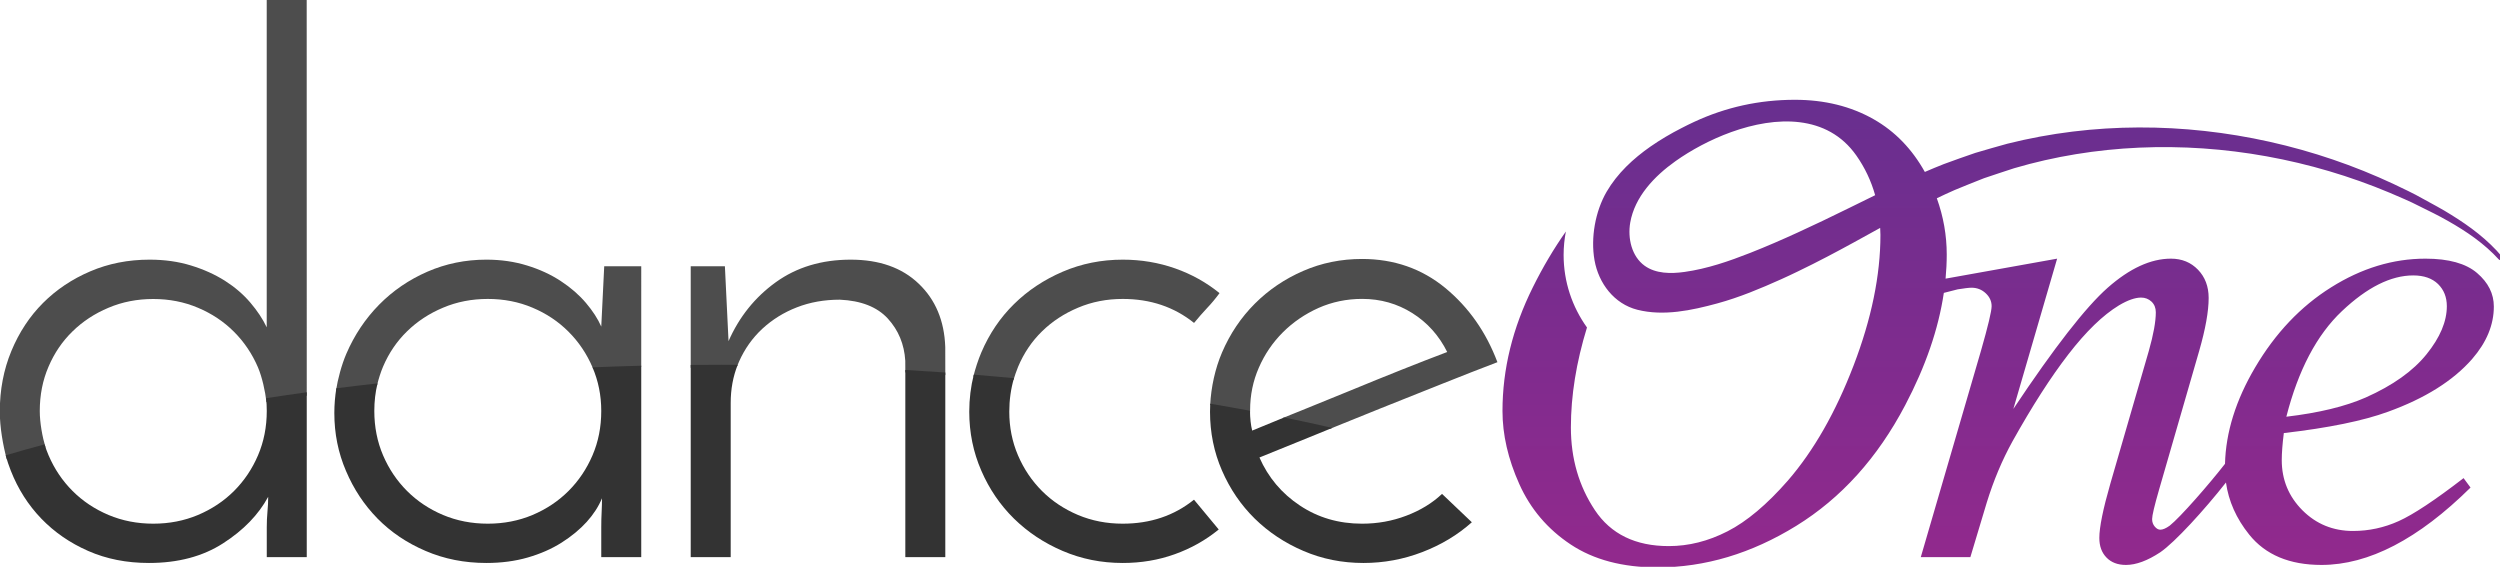 <?xml version="1.0" encoding="utf-8"?>
<!-- Generator: Adobe Illustrator 24.1.0, SVG Export Plug-In . SVG Version: 6.00 Build 0)  -->
<svg version="1.1" id="Layer_1" xmlns="http://www.w3.org/2000/svg" xmlns:xlink="http://www.w3.org/1999/xlink" x="0px" y="0px"
	 viewBox="0 0 474 107.47" style="enable-background:new 0 0 474 107.47;" xml:space="preserve">
<style type="text/css">
	.st0{fill:#4D4D4D;}
	.st1{fill:url(#SVGID_1_);}
	.st2{fill:#333333;}
</style>
<g>
	<g>
		<path class="st0" d="M50.57,0v62.06c-0.74-1.56-1.78-3.13-3.11-4.69c-1.33-1.56-2.94-2.94-4.82-4.14
			c-1.89-1.19-4.03-2.16-6.42-2.89c-2.39-0.74-5.01-1.11-7.86-1.11c-4.04,0-7.79,0.74-11.23,2.21c-3.45,1.47-6.44,3.47-8.97,6
			s-4.53,5.56-6,9.1c-1.47,3.54-2.2,7.38-2.2,11.52c0,2.88,0.6,6.39,1.33,9.02c2.41-0.71,4.83-1.58,7.34-2.25
			c-0.6-1.99-1.09-4.67-1.09-6.9c0-3.04,0.55-5.84,1.66-8.41c1.1-2.58,2.62-4.81,4.55-6.69c1.93-1.89,4.2-3.38,6.82-4.48
			c2.62-1.11,5.45-1.66,8.48-1.66c3.04,0,5.86,0.55,8.48,1.66c2.62,1.1,4.9,2.62,6.83,4.55c1.93,1.93,3.45,4.18,4.55,6.75
			c0.79,1.86,1.38,4.54,1.61,6.59c2.54-0.39,5.04-0.86,7.64-1.22L58.15,0H50.57z"/>
		<path class="st0" d="M114.56,50.48L114,61.92c-0.65-1.47-1.61-2.96-2.9-4.48s-2.87-2.9-4.76-4.14c-1.88-1.24-4.02-2.23-6.41-2.96
			c-2.39-0.74-4.96-1.11-7.72-1.11c-3.95,0-7.68,0.76-11.17,2.28s-6.55,3.61-9.17,6.27c-2.62,2.67-4.69,5.77-6.21,9.31
			c-0.9,2.1-1.6,4.73-1.96,6.98c2.58-0.33,5.17-0.77,7.8-1.06c0.26-1.1,0.69-2.48,1.13-3.5c1.1-2.58,2.62-4.81,4.55-6.69
			c1.93-1.89,4.2-3.38,6.82-4.48c2.62-1.11,5.45-1.66,8.49-1.66c3.03,0,5.86,0.55,8.48,1.66c2.62,1.1,4.89,2.62,6.82,4.55
			c1.93,1.93,3.45,4.18,4.55,6.75l0.13,0.32c3.06-0.13,6.01-0.35,9.11-0.43V50.48H114.56z"/>
		<path class="st0" d="M174.19,53.79c-3.17-3.04-7.47-4.56-12.89-4.56c-5.52,0-10.25,1.43-14.21,4.28
			c-3.95,2.85-6.94,6.57-8.96,11.17l-0.69-14.2h-6.48v19.26c1.93-0.02,3.85-0.02,5.79-0.02c1.04,0,2-0.34,3.03-0.33
			c0.08-0.21,0.26-0.64,0.35-0.85c1.06-2.39,2.53-4.46,4.41-6.21c1.89-1.74,4.07-3.1,6.55-4.06c2.48-0.97,5.2-1.45,8.14-1.45
			c4.04,0.18,7.08,1.38,9.1,3.58c2.02,2.21,3.12,4.88,3.31,8l0.01,2.22c2.55,0.15,5.07,0.32,7.58,0.5l-0.01-5.33
			C179.05,60.82,177.37,56.82,174.19,53.79z"/>
		<path class="st0" d="M222.81,50.89c-3.13-1.1-6.44-1.66-9.93-1.66c-4.05,0-7.84,0.76-11.38,2.28c-3.54,1.52-6.62,3.56-9.24,6.14
			c-2.62,2.57-4.69,5.63-6.2,9.17c-0.59,1.37-1.16,3.15-1.52,4.59c2.56,0.21,5.1,0.38,7.62,0.62c0.21-0.72,0.57-1.76,0.86-2.46
			c1.1-2.62,2.62-4.87,4.55-6.75c1.93-1.89,4.21-3.38,6.83-4.48c2.62-1.11,5.44-1.66,8.48-1.66c5.24,0,9.74,1.52,13.51,4.55
			c0.83-1.01,1.66-1.95,2.48-2.83c0.83-0.87,1.61-1.81,2.35-2.82C228.74,53.56,225.93,51.99,222.81,50.89z"/>
		<path class="st0" d="M274.04,54.61c-4.46-3.67-9.73-5.51-15.79-5.51c-3.96,0-7.68,0.75-11.17,2.27c-3.5,1.52-6.55,3.59-9.17,6.21
			s-4.69,5.7-6.21,9.24c-1.32,3.08-2.08,6.58-2.25,9.98c2.54,0.43,5.08,0.91,7.56,1.37l0.01-0.4c0-2.85,0.55-5.54,1.66-8.07
			c1.1-2.53,2.62-4.76,4.55-6.69s4.18-3.46,6.75-4.62c2.58-1.14,5.33-1.72,8.28-1.72c3.49,0,6.66,0.9,9.51,2.69
			c2.85,1.79,5.06,4.25,6.62,7.38c-2.67,1.01-5.56,2.13-8.69,3.38c-3.12,1.24-6.29,2.53-9.51,3.86s-6.44,2.64-9.65,3.93
			c-1.04,0.41-2.41,0.96-3.41,1.37c3.1,0.63,5.98,1.36,8.97,2.05l0,0c3.03-1.23,6.61-2.68,9.67-3.91c4-1.6,7.91-3.17,11.73-4.68
			c3.81-1.52,7.28-2.88,10.41-4.07C281.77,62.98,278.49,58.29,274.04,54.61z"/>
	</g>
	
		<linearGradient id="SVGID_1_" gradientUnits="userSpaceOnUse" x1="379.668" y1="1078.295" x2="379.668" y2="987.973" gradientTransform="matrix(1 0 0 1 0 -971.06)">
		<stop  offset="0" style="stop-color:#92298D"/>
		<stop  offset="1" style="stop-color:#672F8F"/>
	</linearGradient>
	<path class="st1" d="M474.37,48.65c-2.69-3.21-6.08-5.73-9.6-7.91c-1.75-1.11-3.58-2.06-5.39-3.06c-1.8-1.03-3.68-1.89-5.55-2.79
		c-7.49-3.51-15.39-6.2-23.51-8.01c-16.22-3.62-33.38-3.74-49.73,0.37c-2.02,0.58-4.06,1.12-6.07,1.74c-1.99,0.7-4,1.37-5.97,2.12
		c-1.21,0.47-2.41,0.98-3.6,1.49c-2.42-4.34-5.64-7.68-9.7-9.99c-4.33-2.46-9.31-3.69-14.95-3.69c-6.73,0-13.09,1.4-19.09,4.19
		c-0.8,0.37-1.59,0.76-2.38,1.17c-2.04,1.04-4.03,2.21-5.9,3.51c-3.28,2.29-6.28,5.08-8.31,8.56c-2.16,3.72-3.05,8.74-2.3,12.99
		c0.78,4.38,3.72,8.27,8.12,9.39c4.98,1.26,10.3,0.12,15.15-1.2c4.25-1.16,8.23-2.84,12.11-4.58c1.06-0.48,2.12-0.97,3.16-1.48
		c1.89-0.91,3.76-1.85,5.59-2.81c3.41-1.78,6.73-3.63,10.03-5.45c0.02,0.44,0.05,0.88,0.05,1.33c0,7.66-1.7,15.91-5.09,24.76
		c-3.39,8.85-7.54,16.13-12.46,21.82c-3.98,4.55-7.8,7.76-11.45,9.62c-3.65,1.87-7.36,2.8-11.14,2.8c-6.31,0-10.98-2.28-14.01-6.83
		c-3.03-4.56-4.54-9.78-4.54-15.68c0-6.02,1.02-12.34,3.05-18.94c-2.79-3.9-4.43-8.64-4.43-13.75c0-1.52,0.15-3.01,0.43-4.45
		c-2.27,3.22-4.36,6.74-6.27,10.59c-3.83,7.71-5.75,15.52-5.75,23.44c0,4.5,1.06,9.12,3.19,13.86c2.12,4.73,5.37,8.55,9.74,11.45
		c4.37,2.9,9.85,4.35,16.42,4.35c9.05,0,17.84-2.63,26.35-7.88c8.52-5.26,15.4-12.88,20.65-22.87c3.87-7.35,6.31-14.45,7.33-21.3
		l2.62-0.67c1.24-0.2,2.12-0.31,2.64-0.31c1.03,0,1.93,0.35,2.68,1.05s1.12,1.52,1.12,2.45s-0.67,3.75-2.02,8.46l-11.41,39.12h9.4
		l3.1-10.32c1.29-4.19,2.92-8.07,4.89-11.64c3.73-6.68,7.26-12.18,10.6-16.5s6.53-7.42,9.59-9.28c1.65-0.98,3.05-1.47,4.19-1.47
		c0.77,0,1.43,0.26,1.98,0.77c0.54,0.52,0.81,1.19,0.81,2.02c0,1.76-0.44,4.19-1.32,7.3l-7.29,25.15c-1.4,4.87-2.1,8.31-2.1,10.33
		c0,1.55,0.45,2.79,1.36,3.72c0.9,0.93,2.13,1.4,3.69,1.4c1.91,0,4.08-0.8,6.52-2.41c2.79-1.92,8.35-8.02,12.44-13.22
		c0.5,3.54,1.96,6.84,4.41,9.88c3.08,3.84,7.65,5.75,13.7,5.75c8.95,0,18.37-4.89,28.26-14.67l-1.32-1.79
		c-5.43,4.19-9.54,6.91-12.3,8.15c-2.77,1.25-5.66,1.87-8.66,1.87c-3.78,0-6.98-1.31-9.59-3.92c-2.61-2.62-3.92-5.79-3.92-9.51
		c0-1.35,0.13-3.06,0.39-5.13c8.49-0.98,15.06-2.33,19.72-4.03c7.04-2.54,12.37-5.88,15.99-10.02c2.74-3.16,4.11-6.47,4.11-9.94
		c0-2.43-1.06-4.55-3.18-6.36s-5.38-2.72-9.78-2.72c-6.16,0-12.12,1.81-17.89,5.44c-5.78,3.62-10.57,8.68-14.4,15.17
		c-3.68,6.23-5.57,12.32-5.72,18.29c-2.99,3.84-8.47,10.13-10.48,11.72c-0.72,0.52-1.32,0.77-1.78,0.77c-0.37,0-0.72-0.19-1.05-0.58
		c-0.34-0.39-0.51-0.86-0.51-1.44c0-0.67,0.44-2.53,1.32-5.58l7.61-26.32c1.19-4.14,1.79-7.48,1.79-10.02
		c0-2.17-0.68-3.96-2.02-5.35c-1.35-1.4-3.06-2.1-5.13-2.1c-3.83,0-7.82,1.84-11.99,5.51c-4.17,3.68-10.13,11.34-17.89,22.98
		l8.3-28.49l-21.15,3.79c0.14-1.53,0.22-3.06,0.22-4.56c0-3.65-0.63-7.21-1.88-10.68c1.12-0.54,2.25-1.07,3.38-1.56
		c1.84-0.79,3.71-1.49,5.56-2.24c1.89-0.66,3.8-1.25,5.7-1.89c15.38-4.53,31.95-5.14,47.9-2.26c7.98,1.44,15.83,3.76,23.34,6.91
		c1.87,0.81,3.76,1.58,5.57,2.52c1.82,0.91,3.67,1.78,5.43,2.8c3.54,2,6.93,4.31,9.66,7.31c0.14,0.16,0.39,0.18,0.56,0.04
		C474.5,49.08,474.51,48.82,474.37,48.65z M345.56,41.88c-1.56,0.75-3.13,1.48-4.7,2.2c-2.97,1.36-5.96,2.66-9,3.86
		c-4.04,1.59-8.18,3.02-12.48,3.62c-2.59,0.36-5.43,0.35-7.55-1.17c-2.46-1.77-3.25-5.19-2.74-8.18c0.85-4.88,4.55-8.79,8.59-11.66
		c2.92-2.07,6.61-4.08,10.54-5.5c8.54-3.08,18.24-3.39,23.74,4.43c1.63,2.32,2.81,4.83,3.57,7.53
		C352.2,38.64,348.89,40.29,345.56,41.88z M444.04,58.98c4.76-4.5,9.27-6.76,13.51-6.76c2.02,0,3.58,0.55,4.7,1.63
		c1.11,1.09,1.67,2.49,1.67,4.2c0,2.9-1.28,5.94-3.85,9.12c-2.56,3.18-6.4,5.91-11.52,8.19c-3.89,1.71-8.91,2.92-15.06,3.65
		C435.75,70.16,439.27,63.48,444.04,58.98z"/>
	<path class="st2" d="M58.16,74.37v31.26h-7.58v-5.65c0-1.01,0.04-2,0.13-2.96c0.09-0.97,0.14-1.91,0.14-2.83
		c-1.84,3.4-4.69,6.34-8.55,8.82c-3.86,2.49-8.55,3.73-14.06,3.73c-4.23,0-8.07-0.76-11.52-2.28c-3.45-1.51-6.41-3.56-8.89-6.13
		c-2.48-2.58-4.42-5.61-5.79-9.11c-0.37-0.95-0.7-1.91-0.97-2.89c2.41-0.71,4.87-1.41,7.38-2.08c0.21,0.71,0.47,1.4,0.76,2.08
		c1.1,2.57,2.62,4.83,4.55,6.76s4.2,3.44,6.82,4.55c2.62,1.1,5.45,1.65,8.48,1.65c3.04,0,5.86-0.55,8.48-1.65
		c2.62-1.11,4.9-2.62,6.83-4.55s3.45-4.19,4.55-6.76s1.66-5.38,1.66-8.41c0-0.82-0.04-1.63-0.13-2.42
		C52.99,75.11,55.56,74.73,58.16,74.37z"/>
	<path class="st2" d="M121.58,69.34v36.29H114v-5.65c0-1.01,0.02-1.98,0.07-2.9c0.04-0.91,0.07-1.79,0.07-2.61
		c-0.65,1.56-1.61,3.05-2.9,4.48c-1.29,1.42-2.87,2.73-4.76,3.93c-1.88,1.19-4.02,2.13-6.41,2.82s-5.01,1.04-7.86,1.04
		c-4.14,0-7.98-0.76-11.51-2.28c-3.54-1.51-6.58-3.56-9.11-6.13c-2.53-2.58-4.53-5.59-5.99-9.04c-1.48-3.44-2.21-7.1-2.21-10.96
		c0-1.6,0.13-3.17,0.38-4.71c2.58-0.33,5.18-0.64,7.81-0.93c-0.41,1.66-0.61,3.4-0.61,5.23c0,3.03,0.56,5.84,1.66,8.41
		c1.1,2.57,2.62,4.83,4.55,6.76s4.2,3.44,6.82,4.55c2.62,1.1,5.45,1.65,8.49,1.65c3.03,0,5.86-0.55,8.48-1.65
		c2.62-1.11,4.89-2.62,6.82-4.55s3.45-4.19,4.55-6.76c1.11-2.57,1.66-5.38,1.66-8.41c0-2.94-0.55-5.69-1.66-8.27
		C115.41,69.52,118.49,69.42,121.58,69.34z"/>
	<path class="st2" d="M139.87,69.17c-0.89,2.22-1.33,4.63-1.33,7.23v29.23h-7.58V69.19c1.93-0.02,3.87-0.03,5.81-0.03
		C137.81,69.16,138.85,69.16,139.87,69.17z"/>
	<path class="st2" d="M179.23,70.63v35h-7.58V70.14C174.19,70.29,176.72,70.45,179.23,70.63z"/>
	<path class="st2" d="M231.07,100.39c-2.48,2.03-5.26,3.59-8.34,4.69c-3.08,1.11-6.37,1.66-9.86,1.66c-4.05,0-7.84-0.76-11.38-2.28
		c-3.54-1.51-6.62-3.56-9.24-6.13c-2.62-2.58-4.69-5.61-6.2-9.11c-1.52-3.49-2.28-7.21-2.28-11.16c0-2.43,0.29-4.77,0.86-7.03
		c2.56,0.21,5.1,0.43,7.62,0.67c-0.59,2.01-0.89,4.13-0.89,6.36c0,2.94,0.55,5.7,1.65,8.27c1.1,2.57,2.62,4.83,4.55,6.76
		c1.93,1.93,4.21,3.44,6.83,4.55c2.62,1.1,5.44,1.65,8.48,1.65c5.24,0,9.74-1.52,13.51-4.55L231.07,100.39z"/>
	<path class="st2" d="M279.06,99.02c-2.67,2.39-5.79,4.27-9.38,5.65c-3.58,1.38-7.31,2.07-11.17,2.07c-4.04,0-7.84-0.76-11.37-2.28
		c-3.54-1.51-6.62-3.56-9.24-6.13c-2.62-2.58-4.69-5.61-6.21-9.11c-1.52-3.49-2.27-7.21-2.27-11.16c0-0.51,0.01-1.02,0.04-1.52
		c2.54,0.43,5.06,0.88,7.54,1.34c0.01,1.43,0.15,2.69,0.41,3.76c1.93-0.81,3.95-1.64,6.06-2.49c3.1,0.63,6.14,1.29,9.13,1.98
		c-0.93,0.38-1.85,0.75-2.77,1.13c-3.96,1.61-7.64,3.1-11.04,4.48c1.66,3.77,4.21,6.81,7.66,9.1c3.44,2.3,7.37,3.45,11.79,3.45
		c2.94,0,5.74-0.5,8.41-1.52c2.66-1.01,4.92-2.39,6.76-4.13L279.06,99.02z"/>
</g>
</svg>
